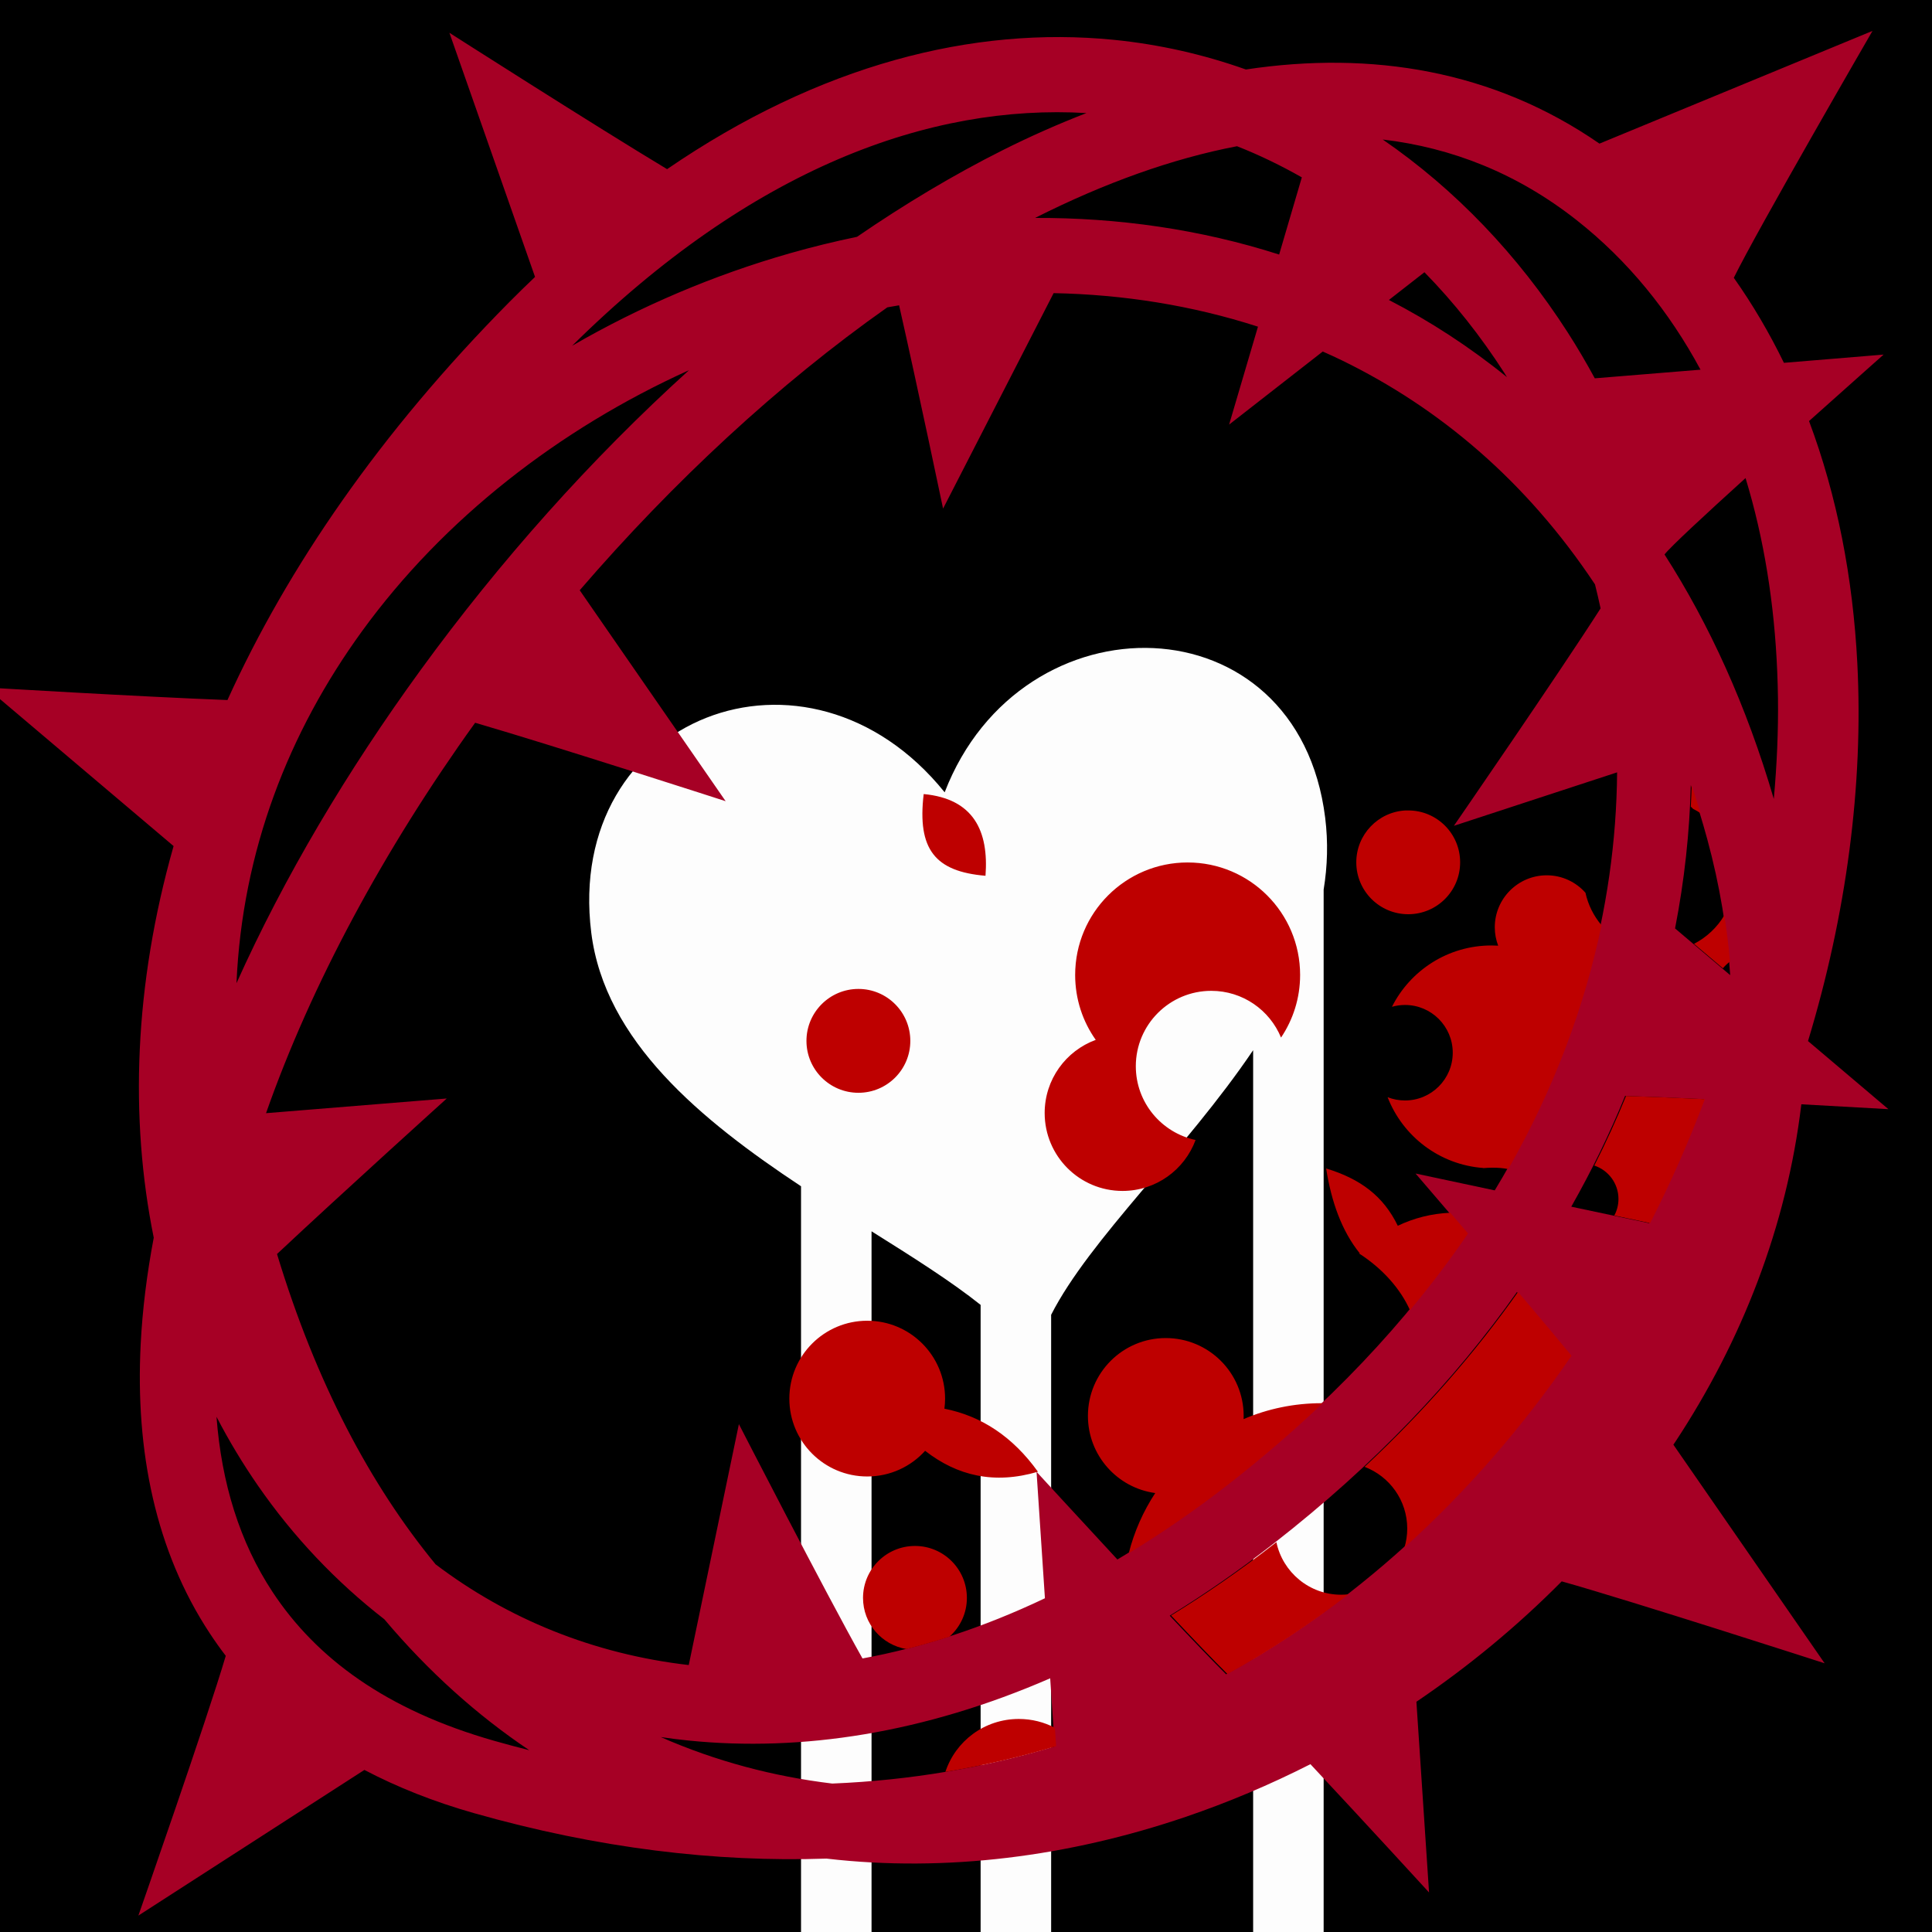 <?xml version="1.0" encoding="UTF-8" standalone="no"?>
<svg
   xmlns:dc="http://purl.org/dc/elements/1.1/"
   xmlns:cc="http://creativecommons.org/ns#"
   xmlns:rdf="http://www.w3.org/1999/02/22-rdf-syntax-ns#"
   xmlns:svg="http://www.w3.org/2000/svg"
   xmlns="http://www.w3.org/2000/svg"
   xmlns:sodipodi="http://sodipodi.sourceforge.net/DTD/sodipodi-0.dtd"
   xmlns:inkscape="http://www.inkscape.org/namespaces/inkscape"
   style="height: 512px; width: 512px;"
   viewBox="0 0 512 512"
   version="1.1"
   id="svg8"
   sodipodi:docname="bleeding-heart2.svg"
   inkscape:version="0.92.5 (2060ec1f9f, 2020-04-08)"
   inkscape:export-filename="/home/bagatini/Documents/RPG/Homemades/CardCrawlV2/source/artwork/bleeding-heart2.svg.png"
   inkscape:export-xdpi="300"
   inkscape:export-ydpi="300">
  <defs
     id="defs12" />
  <sodipodi:namedview
     pagecolor="#ffffff"
     bordercolor="#666666"
     borderopacity="1"
     objecttolerance="10"
     gridtolerance="10"
     guidetolerance="10"
     inkscape:pageopacity="0"
     inkscape:pageshadow="2"
     inkscape:window-width="1848"
     inkscape:window-height="1016"
     id="namedview10"
     showgrid="false"
     inkscape:zoom="0.6870056"
     inkscape:cx="78.621652"
     inkscape:cy="143.79116"
     inkscape:window-x="72"
     inkscape:window-y="27"
     inkscape:window-maximized="1"
     inkscape:current-layer="svg8" />
  <path
     d="M0 0h512v512H0z"
     fill="#000"
     fill-opacity="1"
     id="path2" />
  <g
     id="g837"
     class=""
     transform="matrix(0,0.678,-0.678,0,-117.637,-30.364)"
     style="fill:#be0000;fill-opacity:1">
    <path
       id="path835"
       d="m 459.938,10.875 c -0.954,2.58 -1.75,5.278 -1.75,8.188 0,7.222 3.2,13.725 8.28,18.125 11.444,5.7 19.313,17.496 19.313,31.156 0,19.234 -15.576,34.812 -34.81,34.812 -16.684,0 -30.623,-11.716 -34.033,-27.375 -4.37,-4.915 -10.713,-8.03 -17.812,-8.03 -13.194,0 -23.906,10.713 -23.906,23.906 0,2.994 0.556,5.828 1.56,8.47 -1.026,-0.062 -2.05,-0.095 -3.092,-0.095 -20.027,0 -37.35,11.483 -45.782,28.22 1.907,-0.54 3.92,-0.844 6,-0.844 12.13,0 21.97,9.84 21.97,21.97 0,12.127 -9.84,21.968 -21.97,21.968 -2.818,0 -5.524,-0.533 -8,-1.5 7.006,18.02 23.905,31.104 44.03,32.562 l -0.03,0.063 c 1.344,-0.113 2.657,-0.172 3.875,-0.19 30.974,-0.433 23.563,30.454 -8.874,21.19 -2.51,-0.316 -5.062,-0.532 -7.656,-0.532 -9.55,0 -18.585,2.19 -26.656,6.062 -6.61,-13.626 -17.11,-21.54 -32.97,-26.375 2.403,15.323 7.194,28.766 15.438,39 -0.06,0.064 -0.125,0.124 -0.187,0.188 22.403,14.435 32.857,38.46 23.344,54.937 -6.906,11.96 -22.506,16.808 -39.595,13.906 -0.346,-0.004 -0.683,-0.03 -1.03,-0.03 -12.755,0 -24.907,2.6 -35.94,7.312 0.02,-0.488 0.033,-0.977 0.033,-1.47 0,-19.79 -16.054,-35.812 -35.844,-35.812 -19.79,0 -35.813,16.023 -35.813,35.813 0,18.14 13.48,33.125 30.97,35.5 -9.478,14.42 -15,31.67 -15,50.217 0,11.81 2.24,23.104 6.313,33.47 l 0.03,0.03 c 25.585,23.75 -7.246,61.7 -27.937,31.594 -6.49,-7 -15.783,-11.374 -26.156,-11.374 -19.78,0 -35.627,15.843 -35.625,35.625 0,2.283 0.18,4.835 0.594,7 h 111.217 c 2,-14.845 14.695,-26.28 30.094,-26.28 15.4,0 28.095,11.434 30.095,26.28 H 494.97 V 145.78 c -11.097,-0.646 -19.845,-10.34 -19.845,-21.593 0,-11.252 8.748,-20.39 19.844,-21 V 10.876 h -35.033 z m -347.47,19.5 c -3.027,25.5 5.296,35.646 28.438,37.594 1.548,-20.59 -5.456,-35.444 -28.437,-37.595 z m 221.72,7.53 C 321.565,38.546 311.5,49 311.5,61.782 c 0,13.195 10.712,23.876 23.906,23.876 13.194,0 23.875,-10.68 23.875,-23.875 0,-13.193 -10.68,-23.874 -23.874,-23.874 -0.412,0 -0.81,-0.02 -1.22,0 z m -100.282,23.94 c -28.587,0 -51.75,23.163 -51.75,51.75 0,11.126 3.494,21.434 9.47,29.874 -13.722,5.023 -23.5,18.194 -23.5,33.655 0,19.79 16.02,35.844 35.81,35.844 15.428,0 28.575,-9.764 33.626,-23.44 -15.703,-3.324 -27.5,-17.25 -27.5,-33.936 0,-19.16 15.558,-34.688 34.72,-34.688 14.49,0 26.903,8.884 32.093,21.5 5.536,-8.234 8.78,-18.14 8.78,-28.812 0,-28.587 -23.162,-51.75 -51.75,-51.75 z m 213.313,56.56 c 7.183,0 13,5.817 13,13 0,7.185 -5.817,13 -13,13 -7.185,0 -13,-5.815 -13,-13 0,-7.182 5.815,-13 13,-13 z m -364.783,1.626 c -13.193,0 -23.906,10.714 -23.906,23.907 0,13.194 10.714,23.875 23.907,23.875 13.194,0 23.876,-10.68 23.876,-23.875 0,-13.194 -10.682,-23.906 -23.876,-23.906 z m 333.5,80.44 c 8.934,0 16.188,7.253 16.188,16.186 0,8.933 -7.254,16.188 -16.188,16.188 -8.933,0 -16.187,-7.255 -16.187,-16.188 0,-8.933 7.254,-16.187 16.188,-16.187 z M 86.5,272.687 c -19.79,0 -35.844,16.053 -35.844,35.843 0,19.79 16.053,35.814 35.844,35.814 10.56,0 20.067,-4.544 26.625,-11.813 14.73,11.484 31.753,15.583 51.906,9.626 -11.542,-16.058 -25.932,-25.62 -43.03,-29 0.197,-1.52 0.313,-3.05 0.313,-4.625 0,-19.79 -16.022,-35.842 -35.813,-35.842 z m 218.03,65.218 c 16.803,0 30.408,13.605 30.408,30.406 0,16.802 -13.605,30.438 -30.407,30.438 -16.8,0 -30.436,-13.636 -30.436,-30.438 0,-16.8 13.636,-30.406 30.437,-30.406 z m -196.06,38.406 c -13.195,0 -23.907,10.713 -23.907,23.907 0,13.192 10.712,23.874 23.906,23.874 13.193,0 23.874,-10.682 23.874,-23.875 0,-13.195 -10.68,-23.908 -23.875,-23.908 z m 199.843,35.72 c 12.108,0.023 20.76,8.463 27.093,21.624 -20.464,9.625 -32.45,5.1 -42.312,-17.875 5.106,-2.343 9.788,-3.538 14.03,-3.717 0.4,-0.017 0.798,-0.033 1.188,-0.032 z M 43.842,442 c -9.476,0.04 -18.192,5.768 -26.187,15.063 17.743,14.988 30.828,13.703 46.72,-6.47 -7.22,-5.983 -14.048,-8.62 -20.532,-8.593 z"
       inkscape:connector-curvature="0"
       style="fill:#be0000;fill-opacity:1" />
  </g>
  <g
     id="g837-3"
     class=""
     transform="matrix(0.576,0,0,0.576,14.323,612.984)"
     style="fill:#be0000;fill-opacity:1">
    <path
       id="path835-6"
       d="m 459.938,10.875 c -0.954,2.58 -1.75,5.278 -1.75,8.188 0,7.222 3.2,13.725 8.28,18.125 11.444,5.7 19.313,17.496 19.313,31.156 0,19.234 -15.576,34.812 -34.81,34.812 -16.684,0 -30.623,-11.716 -34.033,-27.375 -4.37,-4.915 -10.713,-8.03 -17.812,-8.03 -13.194,0 -23.906,10.713 -23.906,23.906 0,2.994 0.556,5.828 1.56,8.47 -1.026,-0.062 -2.05,-0.095 -3.092,-0.095 -20.027,0 -37.35,11.483 -45.782,28.22 1.907,-0.54 3.92,-0.844 6,-0.844 12.13,0 21.97,9.84 21.97,21.97 0,12.127 -9.84,21.968 -21.97,21.968 -2.818,0 -5.524,-0.533 -8,-1.5 7.006,18.02 23.905,31.104 44.03,32.562 l -0.03,0.063 c 1.344,-0.113 2.657,-0.172 3.875,-0.19 30.974,-0.433 23.563,30.454 -8.874,21.19 -2.51,-0.316 -5.062,-0.532 -7.656,-0.532 -9.55,0 -18.585,2.19 -26.656,6.062 -6.61,-13.626 -17.11,-21.54 -32.97,-26.375 2.403,15.323 7.194,28.766 15.438,39 -0.06,0.064 -0.125,0.124 -0.187,0.188 22.403,14.435 32.857,38.46 23.344,54.937 -6.906,11.96 -22.506,16.808 -39.595,13.906 -0.346,-0.004 -0.683,-0.03 -1.03,-0.03 -12.755,0 -24.907,2.6 -35.94,7.312 0.02,-0.488 0.033,-0.977 0.033,-1.47 0,-19.79 -16.054,-35.812 -35.844,-35.812 -19.79,0 -35.813,16.023 -35.813,35.813 0,18.14 13.48,33.125 30.97,35.5 -9.478,14.42 -15,31.67 -15,50.217 0,11.81 2.24,23.104 6.313,33.47 l 0.03,0.03 c 25.585,23.75 -7.246,61.7 -27.937,31.594 -6.49,-7 -15.783,-11.374 -26.156,-11.374 -19.78,0 -35.627,15.843 -35.625,35.625 0,2.283 0.18,4.835 0.594,7 h 111.217 c 2,-14.845 14.695,-26.28 30.094,-26.28 15.4,0 28.095,11.434 30.095,26.28 H 494.97 V 145.78 c -11.097,-0.646 -19.845,-10.34 -19.845,-21.593 0,-11.252 8.748,-20.39 19.844,-21 V 10.876 h -35.033 z m -347.47,19.5 c -3.027,25.5 5.296,35.646 28.438,37.594 1.548,-20.59 -5.456,-35.444 -28.437,-37.595 z m 221.72,7.53 C 321.565,38.546 311.5,49 311.5,61.782 c 0,13.195 10.712,23.876 23.906,23.876 13.194,0 23.875,-10.68 23.875,-23.875 0,-13.193 -10.68,-23.874 -23.874,-23.874 -0.412,0 -0.81,-0.02 -1.22,0 z m -100.282,23.94 c -28.587,0 -51.75,23.163 -51.75,51.75 0,11.126 3.494,21.434 9.47,29.874 -13.722,5.023 -23.5,18.194 -23.5,33.655 0,19.79 16.02,35.844 35.81,35.844 15.428,0 28.575,-9.764 33.626,-23.44 -15.703,-3.324 -27.5,-17.25 -27.5,-33.936 0,-19.16 15.558,-34.688 34.72,-34.688 14.49,0 26.903,8.884 32.093,21.5 5.536,-8.234 8.78,-18.14 8.78,-28.812 0,-28.587 -23.162,-51.75 -51.75,-51.75 z m 213.313,56.56 c 7.183,0 13,5.817 13,13 0,7.185 -5.817,13 -13,13 -7.185,0 -13,-5.815 -13,-13 0,-7.182 5.815,-13 13,-13 z m -364.783,1.626 c -13.193,0 -23.906,10.714 -23.906,23.907 0,13.194 10.714,23.875 23.907,23.875 13.194,0 23.876,-10.68 23.876,-23.875 0,-13.194 -10.682,-23.906 -23.876,-23.906 z m 333.5,80.44 c 8.934,0 16.188,7.253 16.188,16.186 0,8.933 -7.254,16.188 -16.188,16.188 -8.933,0 -16.187,-7.255 -16.187,-16.188 0,-8.933 7.254,-16.187 16.188,-16.187 z M 86.5,272.687 c -19.79,0 -35.844,16.053 -35.844,35.843 0,19.79 16.053,35.814 35.844,35.814 10.56,0 20.067,-4.544 26.625,-11.813 14.73,11.484 31.753,15.583 51.906,9.626 -11.542,-16.058 -25.932,-25.62 -43.03,-29 0.197,-1.52 0.313,-3.05 0.313,-4.625 0,-19.79 -16.022,-35.842 -35.813,-35.842 z m 218.03,65.218 c 16.803,0 30.408,13.605 30.408,30.406 0,16.802 -13.605,30.438 -30.407,30.438 -16.8,0 -30.436,-13.636 -30.436,-30.438 0,-16.8 13.636,-30.406 30.437,-30.406 z m -196.06,38.406 c -13.195,0 -23.907,10.713 -23.907,23.907 0,13.192 10.712,23.874 23.906,23.874 13.193,0 23.874,-10.682 23.874,-23.875 0,-13.195 -10.68,-23.908 -23.875,-23.908 z m 199.843,35.72 c 12.108,0.023 20.76,8.463 27.093,21.624 -20.464,9.625 -32.45,5.1 -42.312,-17.875 5.106,-2.343 9.788,-3.538 14.03,-3.717 0.4,-0.017 0.798,-0.033 1.188,-0.032 z M 43.842,442 c -9.476,0.04 -18.192,5.768 -26.187,15.063 17.743,14.988 30.828,13.703 46.72,-6.47 -7.22,-5.983 -14.048,-8.62 -20.532,-8.593 z"
       inkscape:connector-curvature="0"
       style="fill:#be0000;fill-opacity:1" />
  </g>
  <g
     class=""
     style="stroke:none;stroke-opacity:1;fill:#ffffff;fill-opacity:0.99"
     transform="translate(0,0)"
     id="g6">
    <path
       d="m 350.781,521.47 0,-285.72 c 1.017,-6.205 1.21,-12.552 0.408,-19.03 -7.203,-58.14 -80.477,-59.517 -100.844,-6.75 -36.378,-45.1 -100.77,-19.982 -93.656,37.186 3.574,28.718 29.094,49.678 55.593,67.22 v 213.794 l 18.687,4.278 V 326.313 l 0.001,-0.003 c 10.877,6.818 21.026,13.216 28.905,19.5 l 0,181.716 18.69,-1.217 -0.002,-177.872 c 10.236,-20.103 35.553,-43.51 53.532,-70.125 v 0.002 l 0,254.061 z"
       id="path4"
       inkscape:connector-curvature="0"
       style="fill:#ffffff;fill-opacity:0.99;stroke:none;stroke-opacity:1"
       sodipodi:nodetypes="cccccccccccccccccc" />
  </g>
  <g
     id="g823"
     class=""
     transform="matrix(0.025,1.065,-1.065,0.025,521.462,-23.571)"
     style="fill:#a60025;fill-opacity:1">
    <path
       id="path821"
       d="m 109.813,23.5 1.468,24.844 C 103.788,51.784 96.614,55.752 89.845,60.312 77.932,54.117 29.25,24.376 29.25,24.376 l 26.438,68.563 c -18.827,25.903 -24.476,56.148 -20.5,87.5 -3.977,10.418 -6.756,21.36 -8.157,32.75 -4.28,34.82 4.443,73.208 29.564,111.78 -11.01,17.4 -35.188,53.344 -35.188,53.344 l 61.22,-19.875 c 1.98,2.18 3.998,4.36 6.093,6.532 31.825,33.022 64.816,56.735 97.343,72.436 -1.357,21.98 -4.532,59.906 -4.532,59.906 l 40.532,-45.656 c 34.34,10.635 67.452,12.538 97.282,7.22 8.957,1.915 17.79,3.232 26.437,3.874 26.46,1.964 51.463,-2.464 72.283,-15.5 1.94,-1.214 3.83,-2.482 5.687,-3.844 15.444,4.942 64.094,23.25 64.094,23.25 L 452.94,409.594 c 4.48,-8.064 8.3,-17.044 11.375,-26.97 9.51,-30.692 13.66,-59.886 13.375,-87.374 0.002,-0.02 -0.003,-0.042 0,-0.063 4.158,-29.67 0.89,-60.38 -8.282,-89.562 -3.357,-10.683 -7.5,-21.157 -12.375,-31.344 15.212,-13.58 32.595,-28.75 32.595,-28.75 l -47.5,2.032 c -8.474,-13.175 -18.222,-25.552 -29.094,-36.843 5.347,-17.464 21.908,-64.907 21.908,-64.907 l -55.25,36.343 c -0.262,-0.183 -0.52,-0.38 -0.782,-0.562 -24.558,-17.015 -52.748,-28.888 -83.125,-33.25 0.924,-11.743 1.72,-21.625 1.72,-21.625 L 280.099,46.312 C 248.829,36.028 216.795,31.005 186.443,31.842 165.16,32.43 144.711,35.892 125.911,42.437 117.282,32.32 109.812,23.5 109.812,23.5 Z m 84.75,28.28 c 8.26,0.09 16.652,0.658 25.125,1.626 -23.352,6.245 -43.81,15.013 -61.438,25.75 -1.82,-1.457 -9.677,-10.352 -18.53,-20.594 15.102,-4.23 31.386,-6.447 48.31,-6.75 2.168,-0.038 4.345,-0.055 6.532,-0.03 z m 68.687,13.5 -11.938,13.44 c -11.938,-2.62 -23.83,-4.183 -35.562,-4.75 4.397,-1.344 8.9,-2.63 13.563,-3.782 11.515,-2.845 22.86,-4.438 33.937,-4.907 z m -150.75,3.846 1.53,26.344 c -3.972,2.043 -7.848,4.195 -11.624,6.5 -19.415,11.843 -36.164,27.058 -49,44.843 2.444,-17.23 9.253,-33.295 21.157,-47.72 C 84.933,86.528 97.823,76.6 112.5,69.126 Z m 181.438,3.406 c 10.36,4.18 20.567,8.97 30.53,14.345 l -4.562,19.28 c -8.983,-5.375 -18.067,-10.048 -27.22,-14.03 0.283,-5.274 0.724,-12.21 1.252,-19.594 z m -81.782,19.69 c 33.724,1.065 69.257,11.17 103.25,32.874 l -4.656,19.594 c 0,0 6.89,-5.636 15.22,-12.438 21.385,15.353 42.013,35.488 61,61.094 6.913,9.325 12.885,18.596 18.03,27.75 -11.63,10.287 -22.28,19.594 -22.28,19.594 l 31.5,-1.344 c 7.023,15.705 11.562,31.02 13.905,45.72 -16.35,8.71 -59,29.373 -59,29.373 l 59.625,13.875 c -3.29,23.663 -12.567,44.827 -26.53,62.375 -19.992,15.673 -45.71,28.626 -78.095,37.625 -14.812,-16.555 -37.688,-43.125 -37.688,-43.125 l 2.594,45.032 c -31.706,-11.987 -64.888,-30.877 -95.874,-54.283 6.14,-19.402 20.97,-61.843 20.97,-61.843 l -53.314,35.062 c -26.48,-23.94 -50.176,-50.712 -68.562,-78.156 -0.16,-0.976 -0.29,-1.96 -0.438,-2.938 21.096,-4.256 50.813,-9.75 50.813,-9.75 l -52.938,-28.75 c 0.747,-17.35 3.87,-34.413 9.532,-50.625 l 24.186,7.75 -17.625,-23.718 c 0.764,-1.607 1.526,-3.2 2.345,-4.782 12.316,-23.79 30.94,-45.024 57.156,-61.563 1.988,-0.446 3.987,-0.868 6,-1.25 15.965,10.75 53.22,37.75 53.22,37.75 L 212.156,92.22 Z m 144.844,15 c 31.624,22.824 58.832,52.246 77.188,87.5 -3.304,3.178 -8.728,8.14 -14.907,13.686 -5.072,-8.723 -10.825,-17.47 -17.31,-26.22 -18.905,-25.494 -39.566,-45.996 -61.158,-62.03 5.793,-4.68 11.46,-9.222 16.188,-12.937 z m -243.78,10.093 c -7.726,9.096 -14.342,18.774 -19.876,28.906 l -6.688,-9 c 7.668,-7.166 16.218,-13.62 25.5,-19.282 0.35,-0.214 0.71,-0.414 1.063,-0.626 z m -50.876,49.843 19.062,6.094 c -6.742,19.452 -10.13,39.89 -10.53,60.47 -0.04,-0.085 -0.086,-0.168 -0.126,-0.25 -8.156,-17.232 -13.81,-34.135 -16.53,-50.376 2.316,-5.497 5.046,-10.808 8.124,-15.938 z m -17.25,53.188 c 2.547,7.06 5.468,14.125 8.78,21.125 5.833,12.32 12.784,24.582 20.657,36.655 1.037,5.655 2.27,11.273 3.72,16.844 4.947,18.99 12.275,37.433 21.72,54.655 -43.19,-45.79 -58.08,-90.447 -54.876,-129.28 z m 406.03,17.437 c 4.823,17.464 7.594,36 7.938,55.532 -2.115,14.63 -6.24,28.865 -12.562,42.375 0.395,-2.295 0.74,-4.602 1.03,-6.937 3.503,-28.023 -0.497,-58.67 -13.374,-90.25 l 16.97,-0.72 z M 106.72,320.688 c 21.512,24.926 46.452,48.21 73,68.5 24.674,18.86 50.713,35.157 76.81,47.625 -32.876,-2.213 -62.096,-14.434 -86.81,-33.28 -27.445,-20.928 -49.14,-50.188 -63,-82.844 z M 449,368.47 c -0.796,2.857 -1.636,5.734 -2.53,8.624 -8.284,26.728 -21.605,43.83 -38.345,54.312 -12.555,7.862 -27.34,12.04 -43.875,12.906 6.02,-2.95 11.794,-6.245 17.313,-9.875 12.958,-8.522 24.402,-18.87 34.03,-30.687 13.3,-10.688 24.41,-22.53 33.407,-35.28 z"
       inkscape:connector-curvature="0"
       style="fill:#a60025;fill-opacity:1" />
  </g>
  <g
     style="fill:#be0000;fill-opacity:1"
     transform="matrix(0.576,0,0,0.576,771.768,315.931)"
     class=""
     id="g888">
    <path
       style="fill:#be0000;fill-opacity:1;stroke-width:1"
       d="m -561.577,-187.208 c -0.081,3.274 -0.219,6.557 -0.383,9.845 0.352,0.344 0.692,0.701 1.064,1.024 1.18,0.588 2.31,1.256 3.409,1.969 -1.324,-4.342 -2.691,-8.62 -4.091,-12.838 z m -353.32,4.057 c -3.027,25.5 5.296,35.645 28.438,37.593 1.548,-20.59 -5.457,-35.442 -28.438,-37.593 z m 221.719,7.531 c -12.623,0.641 -22.687,11.095 -22.687,23.877 0,13.195 10.713,23.877 23.907,23.877 13.194,0 23.873,-10.682 23.873,-23.877 0,-13.193 -10.679,-23.873 -23.873,-23.873 -0.412,0 -0.81,-0.02 -1.22,0 z m -100.282,23.938 c -28.587,0 -51.749,23.166 -51.749,51.753 0,11.126 3.493,21.432 9.469,29.872 -13.722,5.023 -23.5,18.193 -23.5,33.654 0,19.79 16.02,35.844 35.81,35.844 15.428,0 28.576,-9.763 33.627,-23.439 -15.703,-3.324 -27.5,-17.25 -27.5,-33.936 0,-19.16 15.557,-34.688 34.719,-34.688 14.49,0 26.905,8.885 32.095,21.501 5.536,-8.234 8.778,-18.139 8.778,-28.811 0,-28.587 -23.161,-51.749 -51.749,-51.749 z m 165.222,5.907 c -13.194,0 -23.907,10.714 -23.907,23.907 0,2.994 0.558,5.828 1.562,8.47 -1.026,-0.062 -2.052,-0.095 -3.094,-0.095 -20.027,0 -37.349,11.481 -45.781,28.218 1.907,-0.54 3.919,-0.844 5.999,-0.844 12.13,0 21.972,9.842 21.972,21.972 0,12.127 -9.842,21.969 -21.972,21.969 -2.818,0 -5.522,-0.534 -7.998,-1.501 7.006,18.02 23.904,31.105 44.029,32.563 l -0.03,0.061 c 1.344,-0.113 2.659,-0.172 3.877,-0.19 2.873,-0.04 5.413,0.192 7.636,0.634 21.13,-37.112 35.116,-74.904 42.9,-112.195 -3.567,-4.24 -6.16,-9.329 -7.382,-14.939 -4.37,-4.915 -10.711,-8.029 -17.81,-8.029 z m 81.709,18.42 c -3.331,5.571 -8.159,10.129 -13.95,13.113 l 13.282,11.245 c 0.976,-1.143 2.066,-2.181 3.264,-3.091 -0.61,-7.041 -1.48,-14.133 -2.596,-21.267 z m -398.399,33.861 c -13.193,0 -23.907,10.714 -23.907,23.907 0,13.194 10.714,23.873 23.907,23.873 13.194,0 23.877,-10.678 23.877,-23.873 0,-13.194 -10.683,-23.907 -23.877,-23.907 z m 353.171,49.248 c -4.362,10.714 -9.23,21.391 -14.604,32.014 6.452,2.131 11.12,8.202 11.12,15.363 0,2.758 -0.696,5.355 -1.915,7.629 l 16.492,3.491 c 9.496,-18.646 17.901,-37.716 25.171,-57.043 h -0.003 c -13.668,-0.652 -26.503,-1.162 -36.261,-1.454 z m -137.983,33.346 c 2.403,15.323 7.194,28.765 15.438,38.999 -0.06,0.064 -0.124,0.126 -0.186,0.19 10.942,7.05 19.021,16.39 23.328,26.019 9.697,-11.634 18.605,-23.408 26.717,-35.291 -4.469,-5.216 -4.582,-5.345 -8.171,-9.53 -8.624,0.348 -16.793,2.457 -24.155,5.989 -6.61,-13.626 -17.11,-21.539 -32.97,-26.374 z m 88.294,56.813 c -19.564,27.693 -42.994,54.674 -70.596,80.472 11.462,4.355 19.616,15.407 19.616,28.401 0,3.023 -0.454,5.936 -1.274,8.693 29.114,-26.239 54.805,-56.077 76.866,-88.223 -7.071,-8.573 -15.712,-18.845 -24.612,-29.343 z M -940.865,59.16 c -19.79,0 -35.844,16.054 -35.844,35.844 0,19.79 16.053,35.813 35.844,35.813 10.56,0 20.067,-4.542 26.625,-11.811 14.73,11.484 31.752,15.582 51.905,9.625 -11.542,-16.058 -25.931,-25.621 -43.029,-29.001 0.197,-1.52 0.312,-3.051 0.312,-4.626 0,-19.79 -16.022,-35.84 -35.813,-35.84 z m 137.342,7.971 c -19.79,0 -35.81,16.023 -35.81,35.813 0,18.14 13.48,33.123 30.97,35.498 -5.51,8.383 -9.673,17.728 -12.201,27.723 15.191,-9.258 30.521,-19.781 45.899,-31.756 15.582,-12.137 29.994,-24.593 43.337,-37.298 -0.147,-0.006 -0.294,-0.01 -0.444,-0.01 -12.755,0 -24.906,2.598 -35.939,7.31 0.02,-0.488 0.034,-0.978 0.034,-1.471 0,-19.79 -16.057,-35.81 -35.847,-35.81 z m 50.902,93.904 c -0.258,0.201 -0.507,0.405 -0.766,0.607 -15.884,12.367 -31.796,23.378 -47.692,33.132 10.519,11.175 19.923,20.981 25.941,26.947 19.615,-10.812 38.189,-23.126 55.694,-36.698 -1.114,0.124 -2.242,0.2 -3.389,0.2 -14.657,0 -26.901,-10.383 -29.787,-24.188 z m -166.276,1.749 c -13.195,0 -23.907,10.713 -23.907,23.907 0,11.846 8.647,21.639 19.962,23.521 6.536,-1.65 13.129,-3.539 19.766,-5.67 4.931,-4.373 8.053,-10.736 8.053,-17.851 0,-13.195 -10.678,-23.907 -23.873,-23.907 z m 47.784,79.598 c -15.831,0 -29.121,10.16 -33.803,24.355 17.516,-2.899 34.506,-6.871 50.949,-11.835 l -0.559,-8.456 c -4.946,-2.592 -10.582,-4.064 -16.587,-4.064 z m -115.811,11.222 c -0.569,0.012 -1.137,0.026 -1.705,0.034 0.569,0.014 1.139,0.002 1.705,-0.034 z"
       id="path886"
       inkscape:connector-curvature="0"
       sodipodi:nodetypes="cccccccccssssccsscsscsscsssscscssscccccccsscccccsssssccsccccccccccccccccsccccsscccscccsccccscscccccccscssccssscccsccc" />
  </g>
  <g
     style="fill:#a60025;fill-opacity:1"
     transform="matrix(0.025,1.065,-1.065,0.025,1107.308,105.685)"
     class=""
     id="g892" />
</svg>
